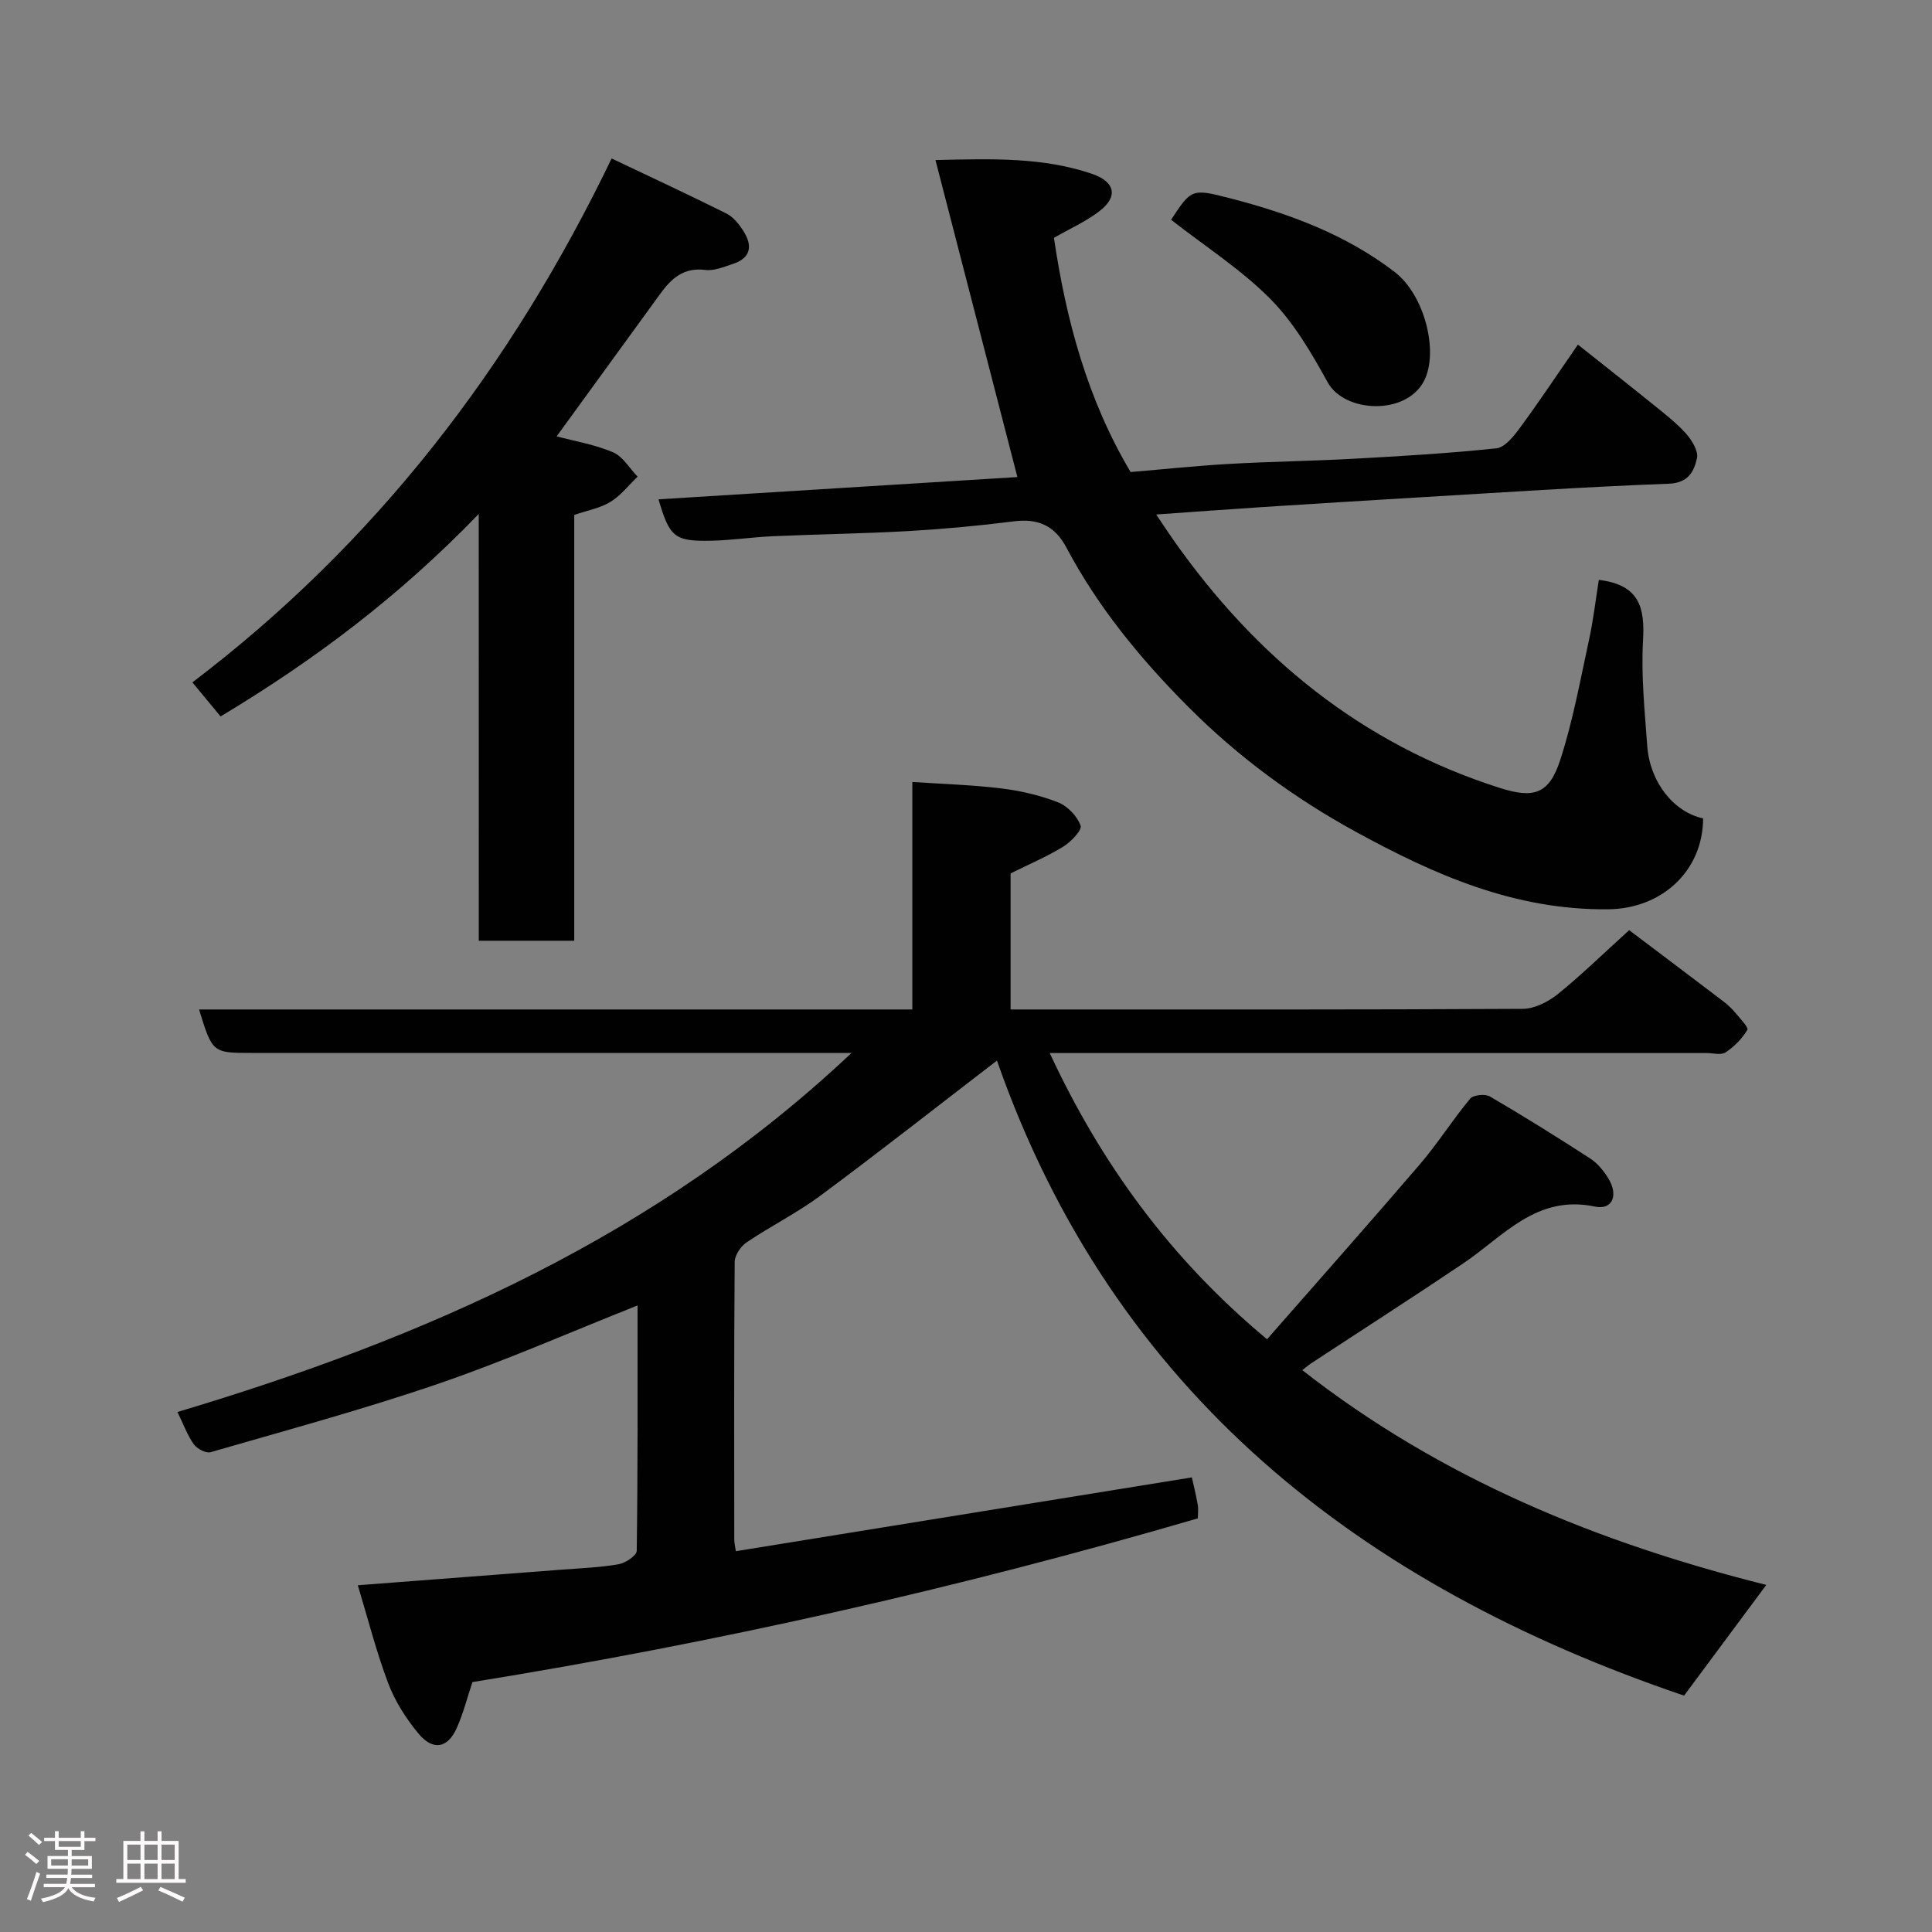 <svg enable-background="new 0 0 400 400" viewBox="0 0 400 400" xmlns="http://www.w3.org/2000/svg"><rect x="0" y="0" width="400" height="400" fill="#808080" stroke="none"/><path d="m5.17 384 .55-.58c.85.61 1.65 1.24 2.4 1.87l-.59.64c-.83-.73-1.62-1.38-2.36-1.93m1.22 9.53-.82-.34c.71-1.76 1.37-3.64 1.98-5.63.24.13.5.25.76.36-.6 1.67-1.24 3.54-1.92 5.61m-.5-13.5.57-.54c.56.44 1.31 1.06 2.26 1.87l-.64.64c-.68-.66-1.41-1.32-2.19-1.97m3.25.46h2.24v-1.36h.77v1.36h4.57v-1.36h.76v1.36h2.28v.69h-2.28v1.84h-2.64v1.26h4.18v2.64h-4.21c0 .45-.02.86-.05 1.21h4.32v.69h-4.38c-.04.34-.1.75-.19 1.22h5.15v.69h-4.82c.87 1.19 2.51 1.92 4.93 2.19-.17.31-.3.57-.37.76-2.77-.49-4.52-1.41-5.26-2.76-.56 1.26-2.3 2.23-5.24 2.9-.12-.24-.26-.48-.43-.72 2.73-.55 4.38-1.34 4.96-2.38h-4.38v-.69h4.65c.1-.38.17-.79.21-1.22h-4.32v-.69h4.4c.03-.34.05-.75.05-1.21h-4.2v-2.64h4.23v-1.26h-2.69v-1.84h-2.24zm1.46 4.46v1.29h3.45c.01-.4.02-.57.01-.53v-.32-.45h-3.46zm1.55-2.59h4.57v-1.19h-4.57zm6.11 2.59h-3.42v.77c-.02.19-.01.37-.02.53h3.44z" fill="#fcfafa"/><path d="m32.63 379.16h.82v1.98h3.54v7.89h1.46v.78h-14.37v-.78h1.46v-7.89h3.54v-1.98h.82v1.98h2.73zm-3.49 11.48.5.73c-1.61.82-3.28 1.63-5 2.41-.13-.27-.28-.55-.44-.82 1.75-.72 3.4-1.49 4.94-2.32m-2.78-5.55h2.73v-3.18h-2.73zm0 3.95h2.73v-3.2h-2.73zm3.54-3.95h2.73v-3.18h-2.73zm0 3.95h2.73v-3.2h-2.73zm7.89 4.68c-1.84-.92-3.51-1.7-5.02-2.32l.45-.73c1.89.8 3.57 1.55 5.04 2.23zm-1.62-11.81h-2.73v3.18h2.73zm-2.73 7.13h2.73v-3.2h-2.73z" fill="#fcfafa"/><g fill="#010102"><path d="m206.41 219.58c-12.39 9.51-24.34 18.91-36.55 27.97-4.83 3.58-10.29 6.3-15.29 9.67-1.21.82-2.45 2.66-2.46 4.04-.16 19.16-.1 38.33-.09 57.49 0 .65.17 1.29.33 2.41 31.51-5.1 62.88-10.17 94.41-15.28.33 1.49.85 3.54 1.21 5.61.17.95.03 1.95.03 2.87-49.58 14.49-99.57 25.72-150.19 33.9-1.06 3.16-1.88 6.46-3.25 9.52-1.86 4.18-4.93 4.75-7.92 1.14-2.57-3.1-4.85-6.69-6.27-10.43-2.47-6.53-4.19-13.35-6.29-20.28 14.35-1.1 28.28-2.15 42.22-3.23 3.94-.3 7.91-.45 11.78-1.12 1.42-.25 3.73-1.8 3.75-2.78.23-16.92.17-33.85.17-50.8-14.04 5.57-27.44 11.48-41.25 16.21-15.52 5.31-31.38 9.61-47.15 14.17-.96.28-2.8-.7-3.47-1.63-1.31-1.83-2.09-4.04-3.39-6.69 51.24-15.32 99.3-36.36 139.56-74.34-2.63 0-4.36 0-6.09 0-39.33 0-78.65 0-117.98 0-8.24 0-8.24 0-11.02-9h147.68c0-15.73 0-31 0-47.1 6.41.43 12.43.6 18.38 1.33 4 .49 8.04 1.42 11.78 2.88 1.97.77 3.96 2.86 4.68 4.82.34.93-2.01 3.39-3.63 4.38-3.42 2.09-7.15 3.67-10.87 5.52v28.17h5.05c33.66 0 67.32.06 100.98-.13 2.44-.01 5.25-1.43 7.23-3.02 4.88-3.94 9.38-8.35 14.81-13.27 6.37 4.81 12.96 9.76 19.52 14.76.92.7 1.78 1.52 2.52 2.41.94 1.13 2.72 2.97 2.42 3.48-1.08 1.82-2.72 3.48-4.5 4.66-.93.62-2.59.13-3.93.13-43.33 0-86.65 0-129.98 0-1.83 0-3.66 0-6.02 0 10.66 22.89 24.92 42.55 45 59.26 10.46-11.95 21.15-23.99 31.63-36.21 3.71-4.33 6.77-9.21 10.42-13.6.66-.79 3.1-1.04 4.09-.46 7.03 4.11 13.95 8.43 20.79 12.86 1.48.96 2.72 2.49 3.67 4.01 2.21 3.51.96 6.7-2.71 5.93-12.14-2.55-18.91 6.14-27.27 11.76-10.41 7.01-20.98 13.79-31.47 20.68-.55.36-1.05.8-1.86 1.42 28.77 22.51 61.35 35.76 96.07 44.47-5.73 7.71-11.25 15.16-17.02 22.92-66.86-22.7-118.22-62.66-142.26-131.48z"/><path d="m331.02 120.06c8.5 1.02 9.54 5.83 9.15 12.57-.41 7.22.35 14.52.87 21.76.54 7.55 5.46 13.72 11.57 15.05-.04 10.82-8.47 18.71-19.69 18.82-19.37.19-35.93-7.13-52.26-16.07-12.74-6.97-24.34-15.52-34.55-25.75-9.85-9.87-18.74-20.64-25.32-33.07-2.41-4.55-5.87-6.07-10.9-5.43-7.17.91-14.38 1.58-21.59 2-9.42.54-18.86.66-28.29 1.08-4.27.19-8.53.84-12.8.93-7.57.16-8.59-.76-10.87-8.57 25.01-1.55 50.01-3.1 74.3-4.61-5.57-21.55-11.18-43.26-16.96-65.63 11.96-.3 22.3-.56 32.32 2.82 4.87 1.64 5.6 4.71 1.6 7.78-2.8 2.14-6.11 3.61-9.39 5.5 2.51 17.08 6.98 33.55 15.87 48.49 7-.59 13.67-1.3 20.36-1.68 8.59-.49 17.2-.6 25.79-1.07 9.87-.54 19.75-1.12 29.58-2.16 1.76-.19 3.58-2.48 4.84-4.19 3.96-5.38 7.66-10.95 12.04-17.28 5.24 4.17 10.3 8.13 15.29 12.17 2.43 1.96 4.95 3.88 7.03 6.18 1.24 1.38 2.66 3.66 2.33 5.16-.6 2.68-1.73 5.14-5.87 5.29-17.47.65-34.93 1.84-52.39 2.87-10.7.63-21.4 1.3-32.1 1.99-6.89.45-13.78.96-21.6 1.51 1.34 1.99 2.42 3.65 3.56 5.27 17.06 24.27 38.95 42.21 67.53 51.33 7.13 2.27 10.26 1.3 12.57-5.81 2.6-8 4.11-16.36 5.9-24.61.93-4.18 1.41-8.46 2.08-12.64z"/><path d="m99.12 106.41c-16.36 16.96-33.94 30.21-53.45 41.92-1.89-2.28-3.74-4.51-5.84-7.05 37.8-28.7 65.9-65.1 86.8-108.47 8.37 3.98 16.15 7.59 23.81 11.42 1.39.7 2.55 2.17 3.43 3.53 1.98 3.05 1.66 5.66-2.18 6.9-1.85.6-3.86 1.46-5.67 1.23-4.47-.58-7.03 1.77-9.34 4.96-7.09 9.78-14.2 19.55-21.43 29.49 3.79 1.02 7.93 1.7 11.69 3.31 2.04.87 3.4 3.31 5.07 5.04-1.85 1.77-3.48 3.91-5.62 5.22-2.14 1.3-4.79 1.77-7.5 2.7v88.16c-6.62 0-12.88 0-19.76 0-.01-29.02-.01-58.04-.01-88.36z"/><path d="m242.46 45.5c4.18-6.34 4.23-6.52 12.18-4.46 12.21 3.16 23.93 7.46 34.1 15.26 6.28 4.82 9.18 16.66 6.07 22.6-3.75 7.17-16.44 6.57-19.92.27-3.37-6.11-7.02-12.38-11.87-17.27-6.03-6.09-13.43-10.83-20.56-16.4z"/></g></svg>